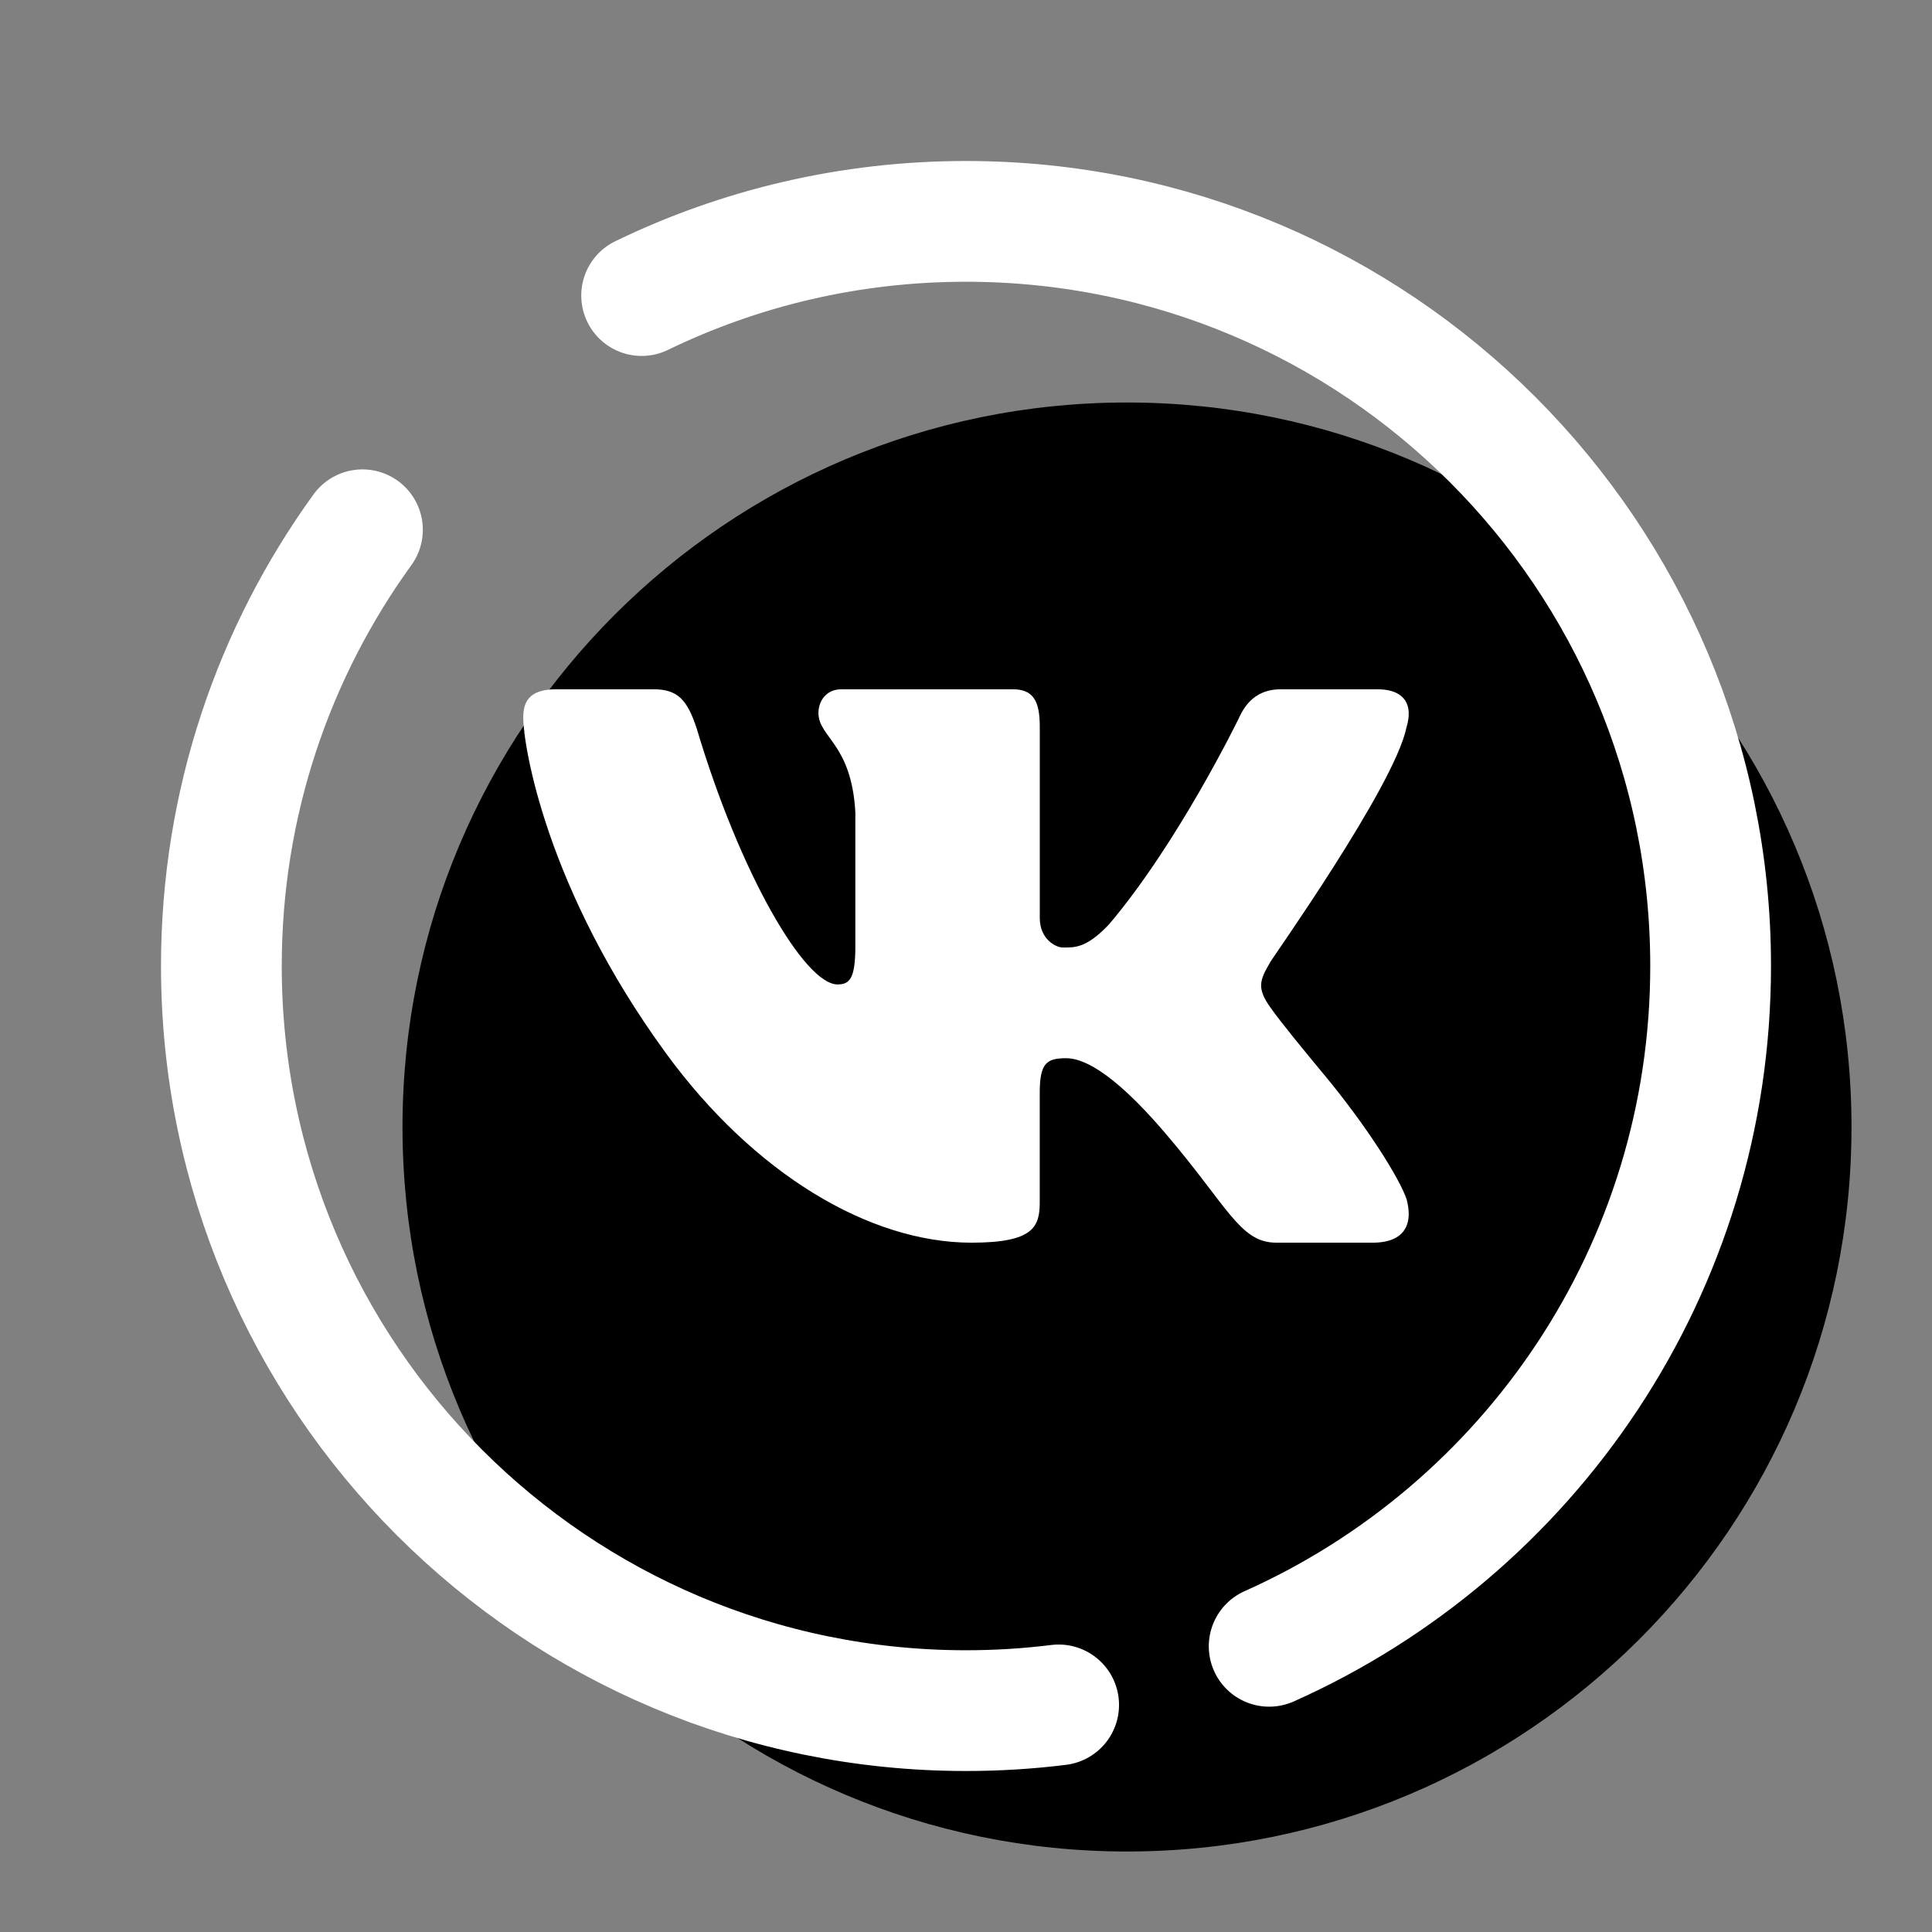 <svg width="48" height="48" viewBox="0 0 48 48" fill="none" xmlns="http://www.w3.org/2000/svg">
<rect x="0" y="0" width="48" height="48" fill="#808080" stroke="none"/>
<path d="M28 46C37.941 46 46 37.941 46 28C46 18.059 37.941 10 28 10C18.059 10 10 18.059 10 28C10 37.941 18.059 46 28 46Z" fill="black"/>
<path d="M34.942 18.079C34.984 17.941 35.004 17.812 34.999 17.698C34.985 17.366 34.757 17.125 34.22 17.125H31.82C31.214 17.125 30.935 17.492 30.771 17.859C30.771 17.859 29.275 20.938 27.551 22.968C26.992 23.556 26.708 23.541 26.405 23.541C26.243 23.541 25.833 23.345 25.833 22.807V18.054C25.833 17.418 25.674 17.125 25.162 17.125H20.901C20.528 17.125 20.334 17.418 20.334 17.713C20.334 18.324 21.157 18.471 21.251 20.184V23.505C21.251 24.312 21.111 24.458 20.808 24.458C19.992 24.458 18.386 21.708 17.311 18.104C17.078 17.395 16.845 17.125 16.239 17.125H13.816C13.117 17.125 13 17.468 13 17.834C13 18.495 13.55 22.068 16.552 26.176C18.729 29.155 21.597 30.874 24.136 30.874C25.674 30.874 25.832 30.483 25.832 29.871V27.147C25.833 26.413 26.001 26.291 26.49 26.291C26.839 26.291 27.551 26.52 28.926 28.124C30.512 29.974 30.8 30.874 31.709 30.874H34.109C34.666 30.874 34.986 30.64 34.999 30.187C35.002 30.072 34.985 29.942 34.948 29.798C34.77 29.27 33.954 27.979 32.937 26.749C32.373 26.068 31.817 25.393 31.561 25.027C31.39 24.788 31.325 24.619 31.333 24.458C31.341 24.288 31.429 24.127 31.561 23.902C31.538 23.902 34.639 19.547 34.942 18.079Z" fill="white"/>
<path d="M26.302 42.358C25.548 42.452 24.779 42.5 24 42.5C13.783 42.5 5.5 34.217 5.5 24C5.5 19.952 6.8 16.208 9.005 13.162" stroke="white" stroke-width="3" stroke-miterlimit="10" stroke-linecap="round" stroke-linejoin="round"/>
<path d="M15.941 7.343C18.377 6.162 21.111 5.5 24 5.5C34.217 5.5 42.5 13.783 42.5 24C42.5 31.535 37.995 38.018 31.532 40.902" stroke="white" stroke-width="3" stroke-miterlimit="10" stroke-linecap="round" stroke-linejoin="round"/>
</svg>
